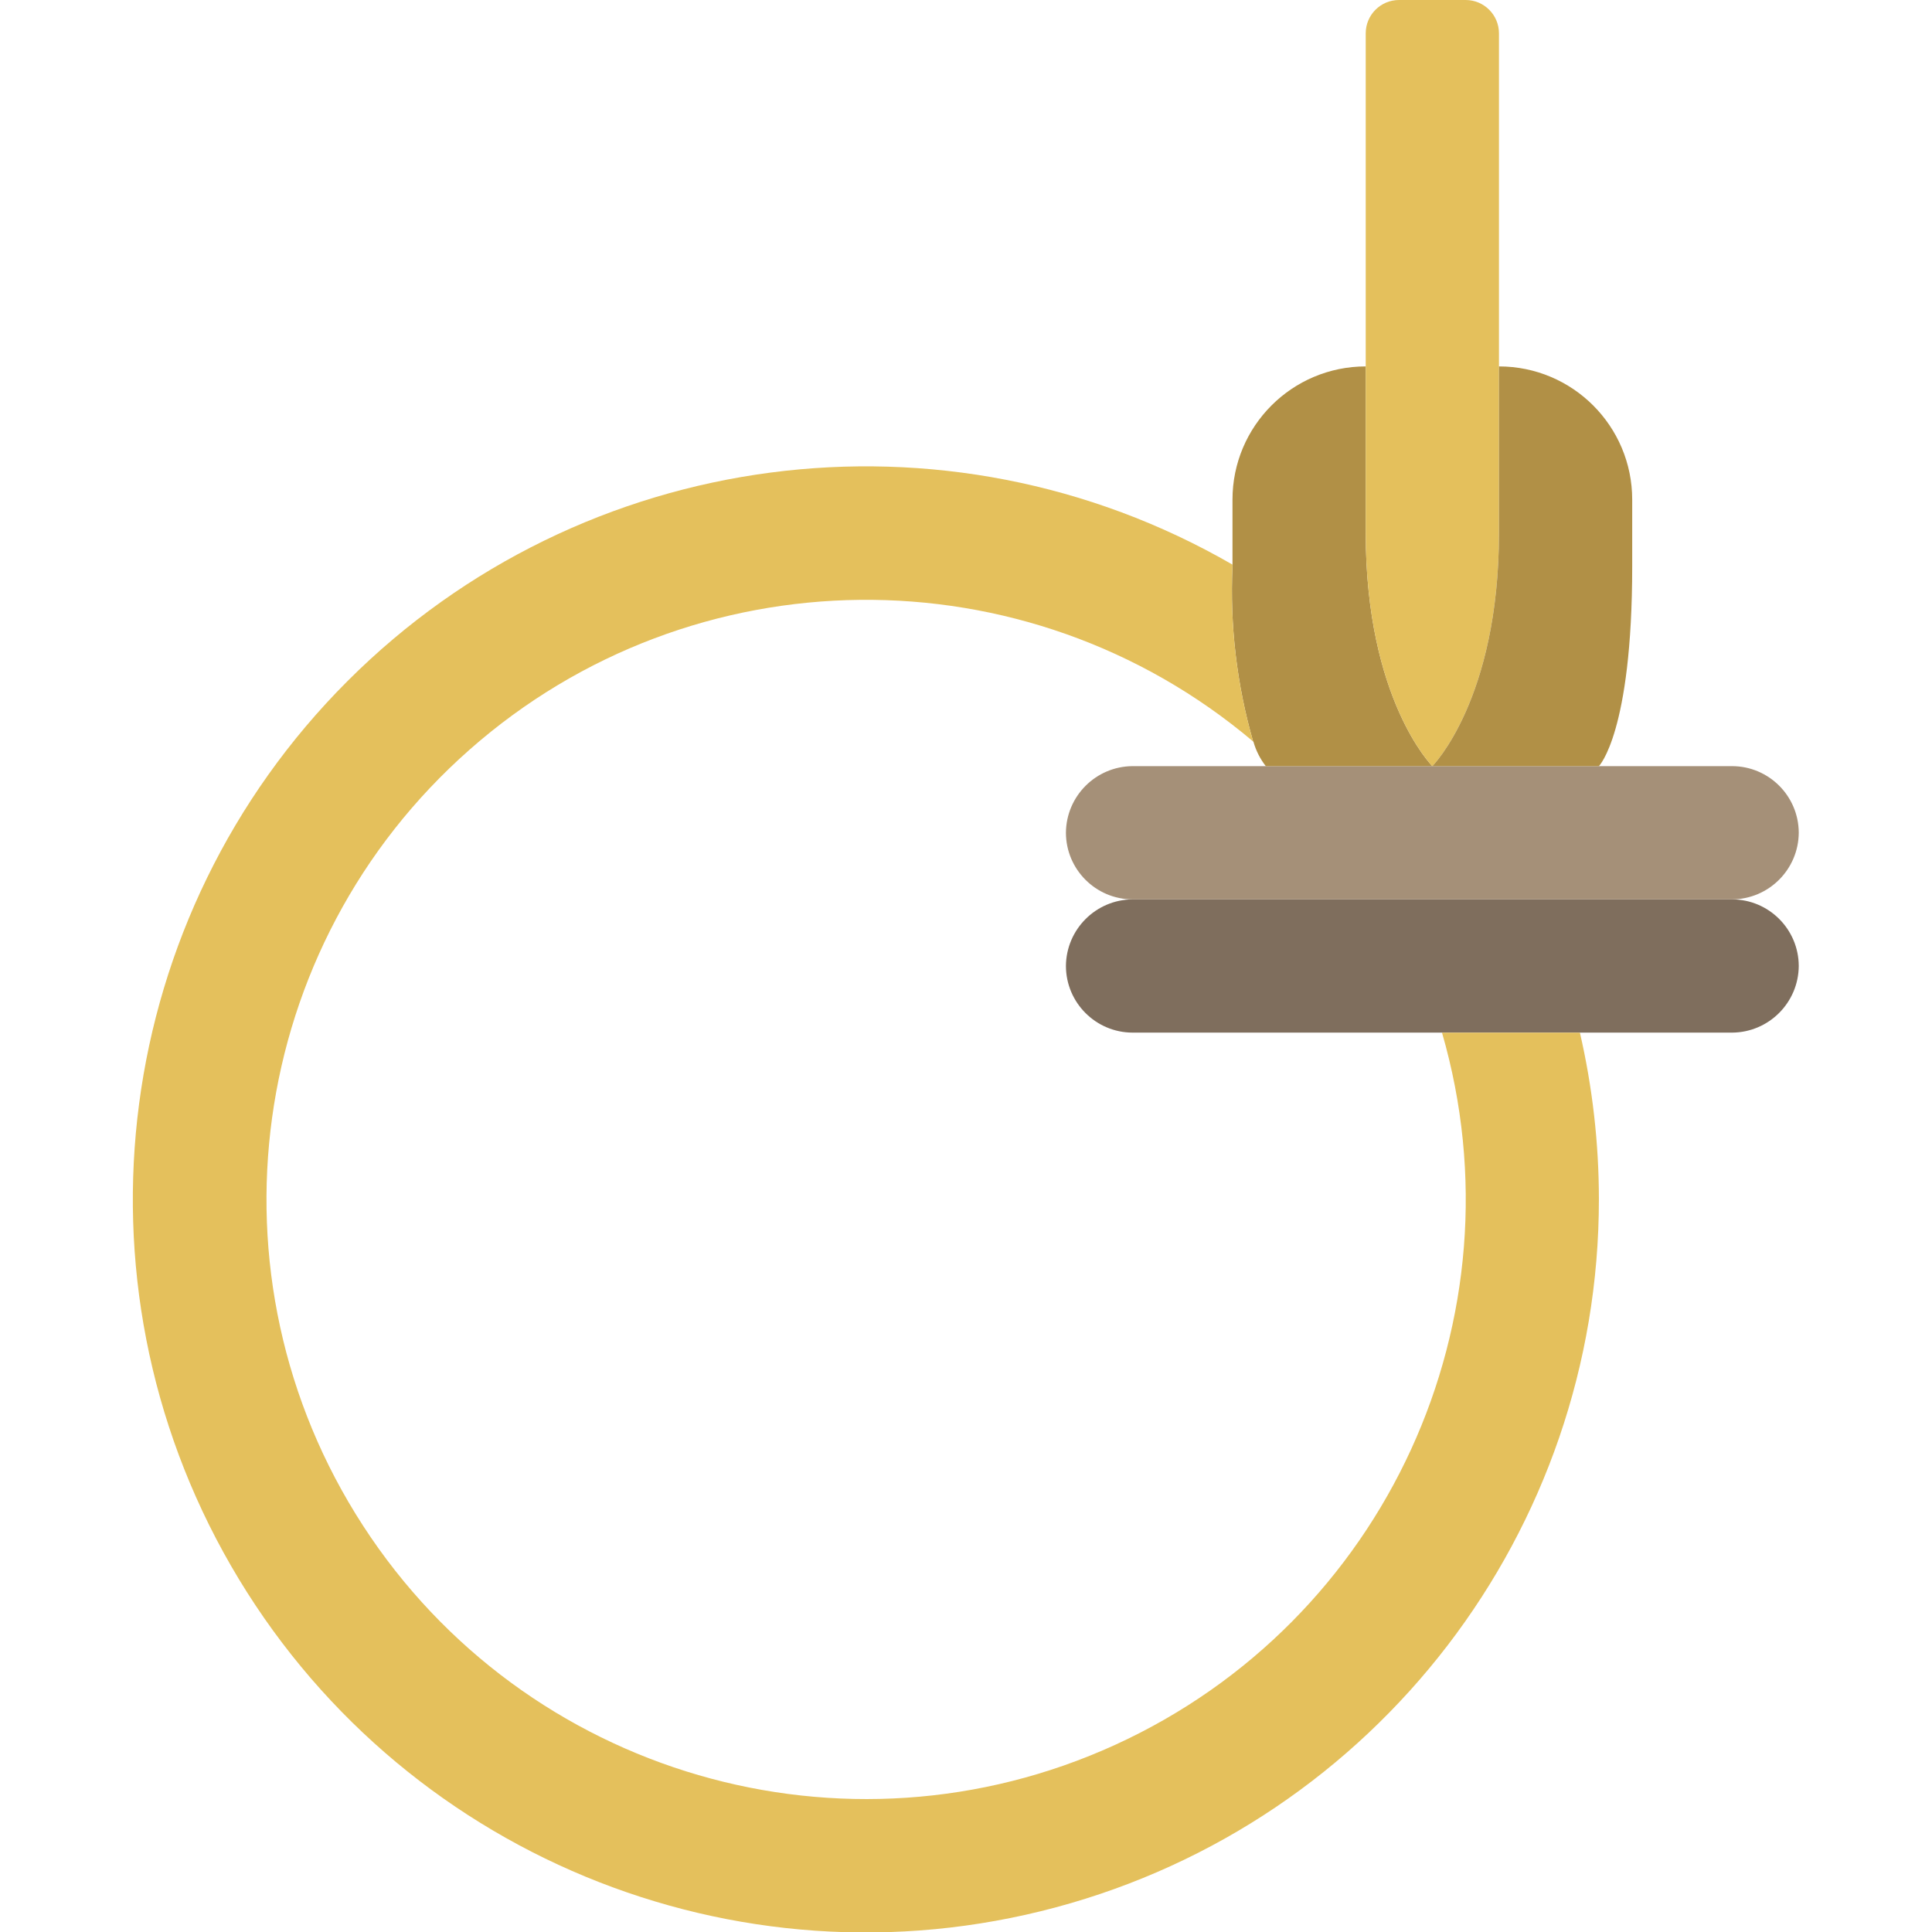<svg height="512" viewBox="0 0 50 58" width="512" xmlns="http://www.w3.org/2000/svg"><g id="Page-1" fill="none" fill-rule="evenodd"><g id="053---Hanger-Knot" fill-rule="nonzero" transform="translate(-1)"><path id="Shape" d="m51 29c-.008 1.101-.899 1.992-2 2h-18c-1.103-.003-1.997-.897-2-2 .008-1.101.899-1.992 2-2h18c1.103.003 1.997.897 2 2z" fill="#7f6e5d"/><path id="Shape" d="m51 25c-.008 1.101-.899 1.992-2 2h-18c-1.103-.003-1.997-.897-2-2 .008-1.101.899-1.992 2-2h18c1.103.003 1.997.897 2 2z" fill="#a59078"/><path id="Shape" d="m40 23h-5c-.169-.217-.295-.465-.37-.73l-.01-.01c-.491-1.708-.7-3.485-.62-5.26v-2c0-2.209 1.791-4 4-4v5c0 5 2 7 2 7z" fill="#b19046"/><path id="Shape" d="m42 1v15c0 5-2 7-2 7s-2-2-2-7v-15c0-.552.448-1 1-1h2c.552 0 1 .448 1 1z" fill="#e4c05c"/><path id="Shape" d="m46 15v2c0 5-1 6-1 6h-5s2-2 2-7v-5c2.209 0 4 1.791 4 4z" fill="#b19046"/><path id="Shape" d="m45 36c.003 9.961-6.686 18.682-16.307 21.261-9.621 2.58-19.775-1.625-24.756-10.251s-3.546-19.522 3.497-26.565 17.94-8.476 26.566-3.495v.05c-.08 1.775.129 3.552.62 5.26-6.816-5.761-16.824-5.658-23.519.242-6.696 5.9-8.058 15.815-3.201 23.302 4.857 7.487 14.466 10.284 22.583 6.575 8.117-3.71 12.29-12.806 9.807-21.378h4.14c.378 1.64.569 3.317.57 5z" fill="#e4c05c"/></g></g></svg>